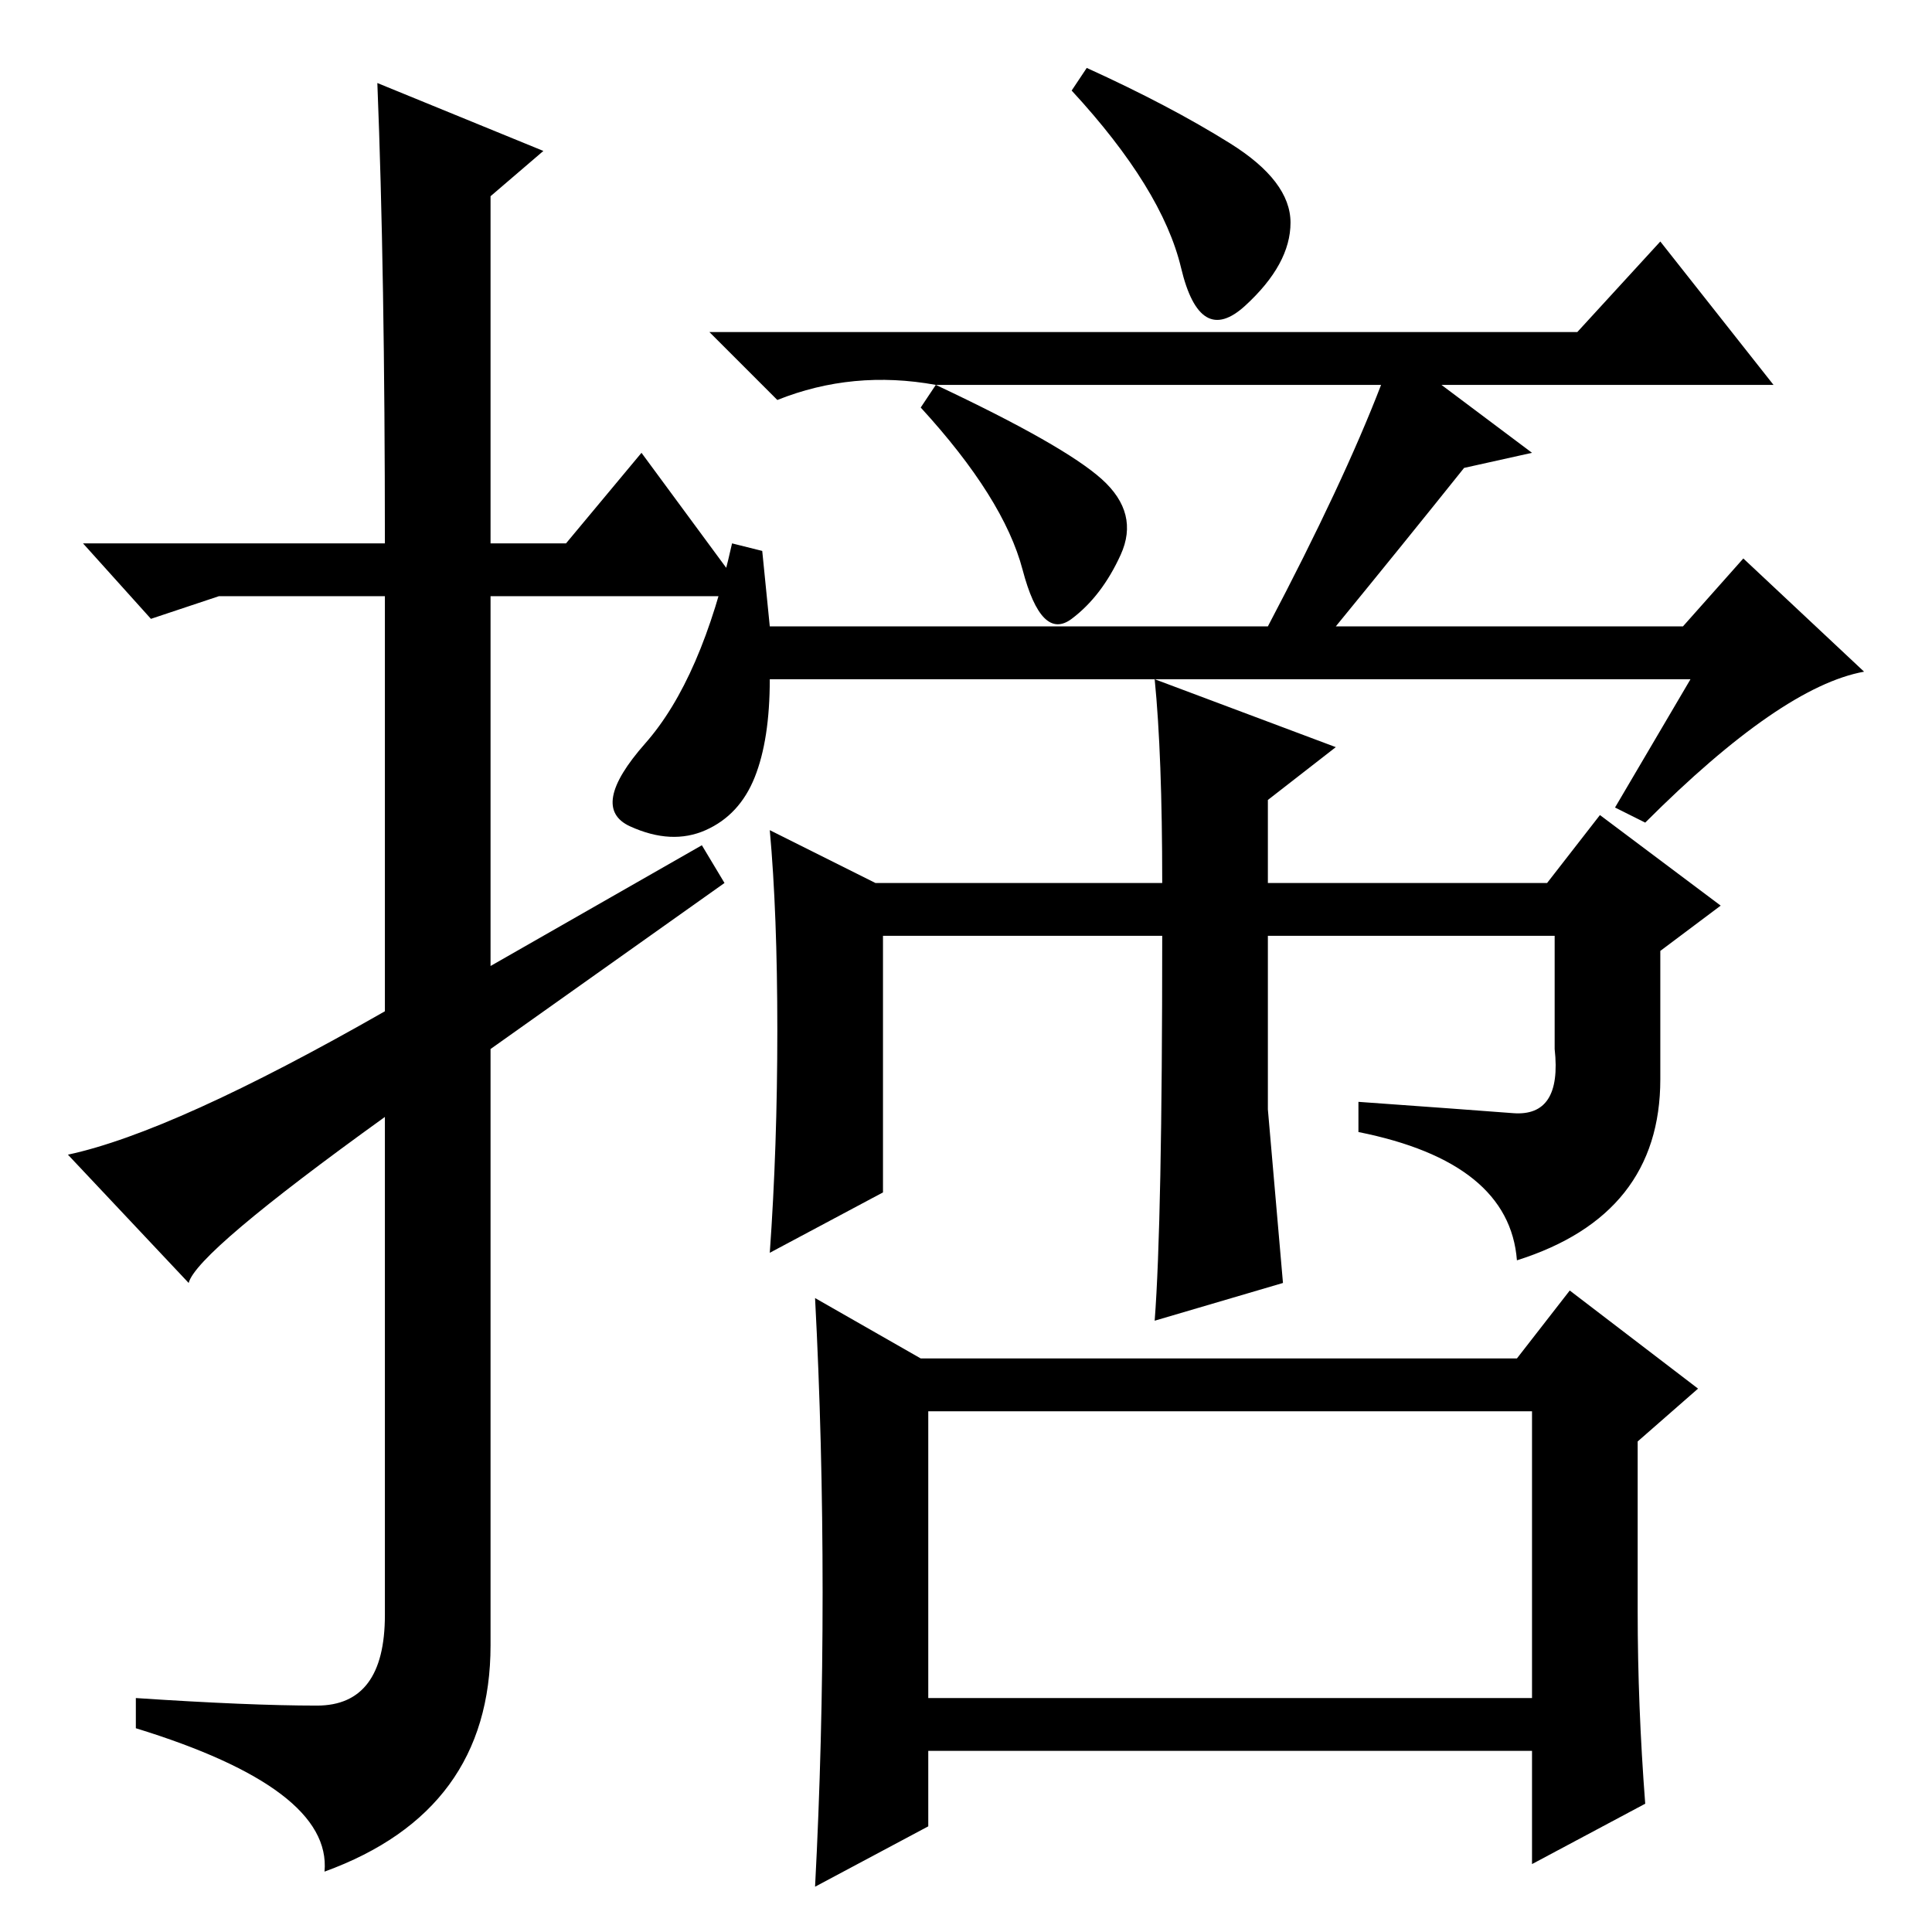 <?xml version="1.0" standalone="no"?>
<!DOCTYPE svg PUBLIC "-//W3C//DTD SVG 1.1//EN" "http://www.w3.org/Graphics/SVG/1.1/DTD/svg11.dtd" >
<svg xmlns="http://www.w3.org/2000/svg" xmlns:xlink="http://www.w3.org/1999/xlink" version="1.1" viewBox="0 -36 256 256">
  <g transform="matrix(1 0 0 -1 0 220)">
   <path fill="currentColor"
d="M50 245l22 -9l-7 -6v-46h10l10 12l14 -19h-34v-49l28 16l3 -5l-31 -22v-79q0 -22 -22 -30q1 11 -25 19v4q15 -1 24 -1t9 12v66q-25 -18 -26 -22l-16 17q14 3 42 19v55h-22l-9 -3l-9 10h40q0 36 -1 61zM163 237q8 -5 8 -10.5t-6 -11t-8.5 5t-14.5 23.5l2 3q11 -5 19 -10z
M146 192.5q5 -4.5 2.5 -10t-6.5 -8.5t-6.5 6.5t-13.5 21.5l2 3q17 -8 22 -12.5zM224 166h-122q0 -8 -2 -13t-6.5 -7t-10 0.5t2 11t11.5 26.5l4 -1l1 -10h66q10 19 15 32h-59q-11 2 -21 -2l-9 9h115l11 12l15 -19h-44l12 -9l-9 -2q-8 -10 -17 -21h46l8 9l16 -15
q-11 -2 -29 -20l-4 2zM200.5 108.5q6.5 -0.5 5.5 8.5v15h-38v-23t2 -23l-17 -5q1 13 1 51h-37v-34l-15 -8q1 14 1 29.5t-1 26.5l14 -7h38q0 17 -1 27l24 -9l-9 -7v-11h37l7 9l16 -12l-8 -6v-17q0 -18 -19 -24q-1 13 -21 17v4q14 -1 20.5 -1.5zM217 42.5q0 -12.5 1 -25.5
l-15 -8v15h-80v-10l-15 -8q1 19 1 39t-1 39l14 -8h79l7 9l17 -13l-8 -7v-22.5zM123 31h80v38h-80v-38z" />
  </g>

</svg>
